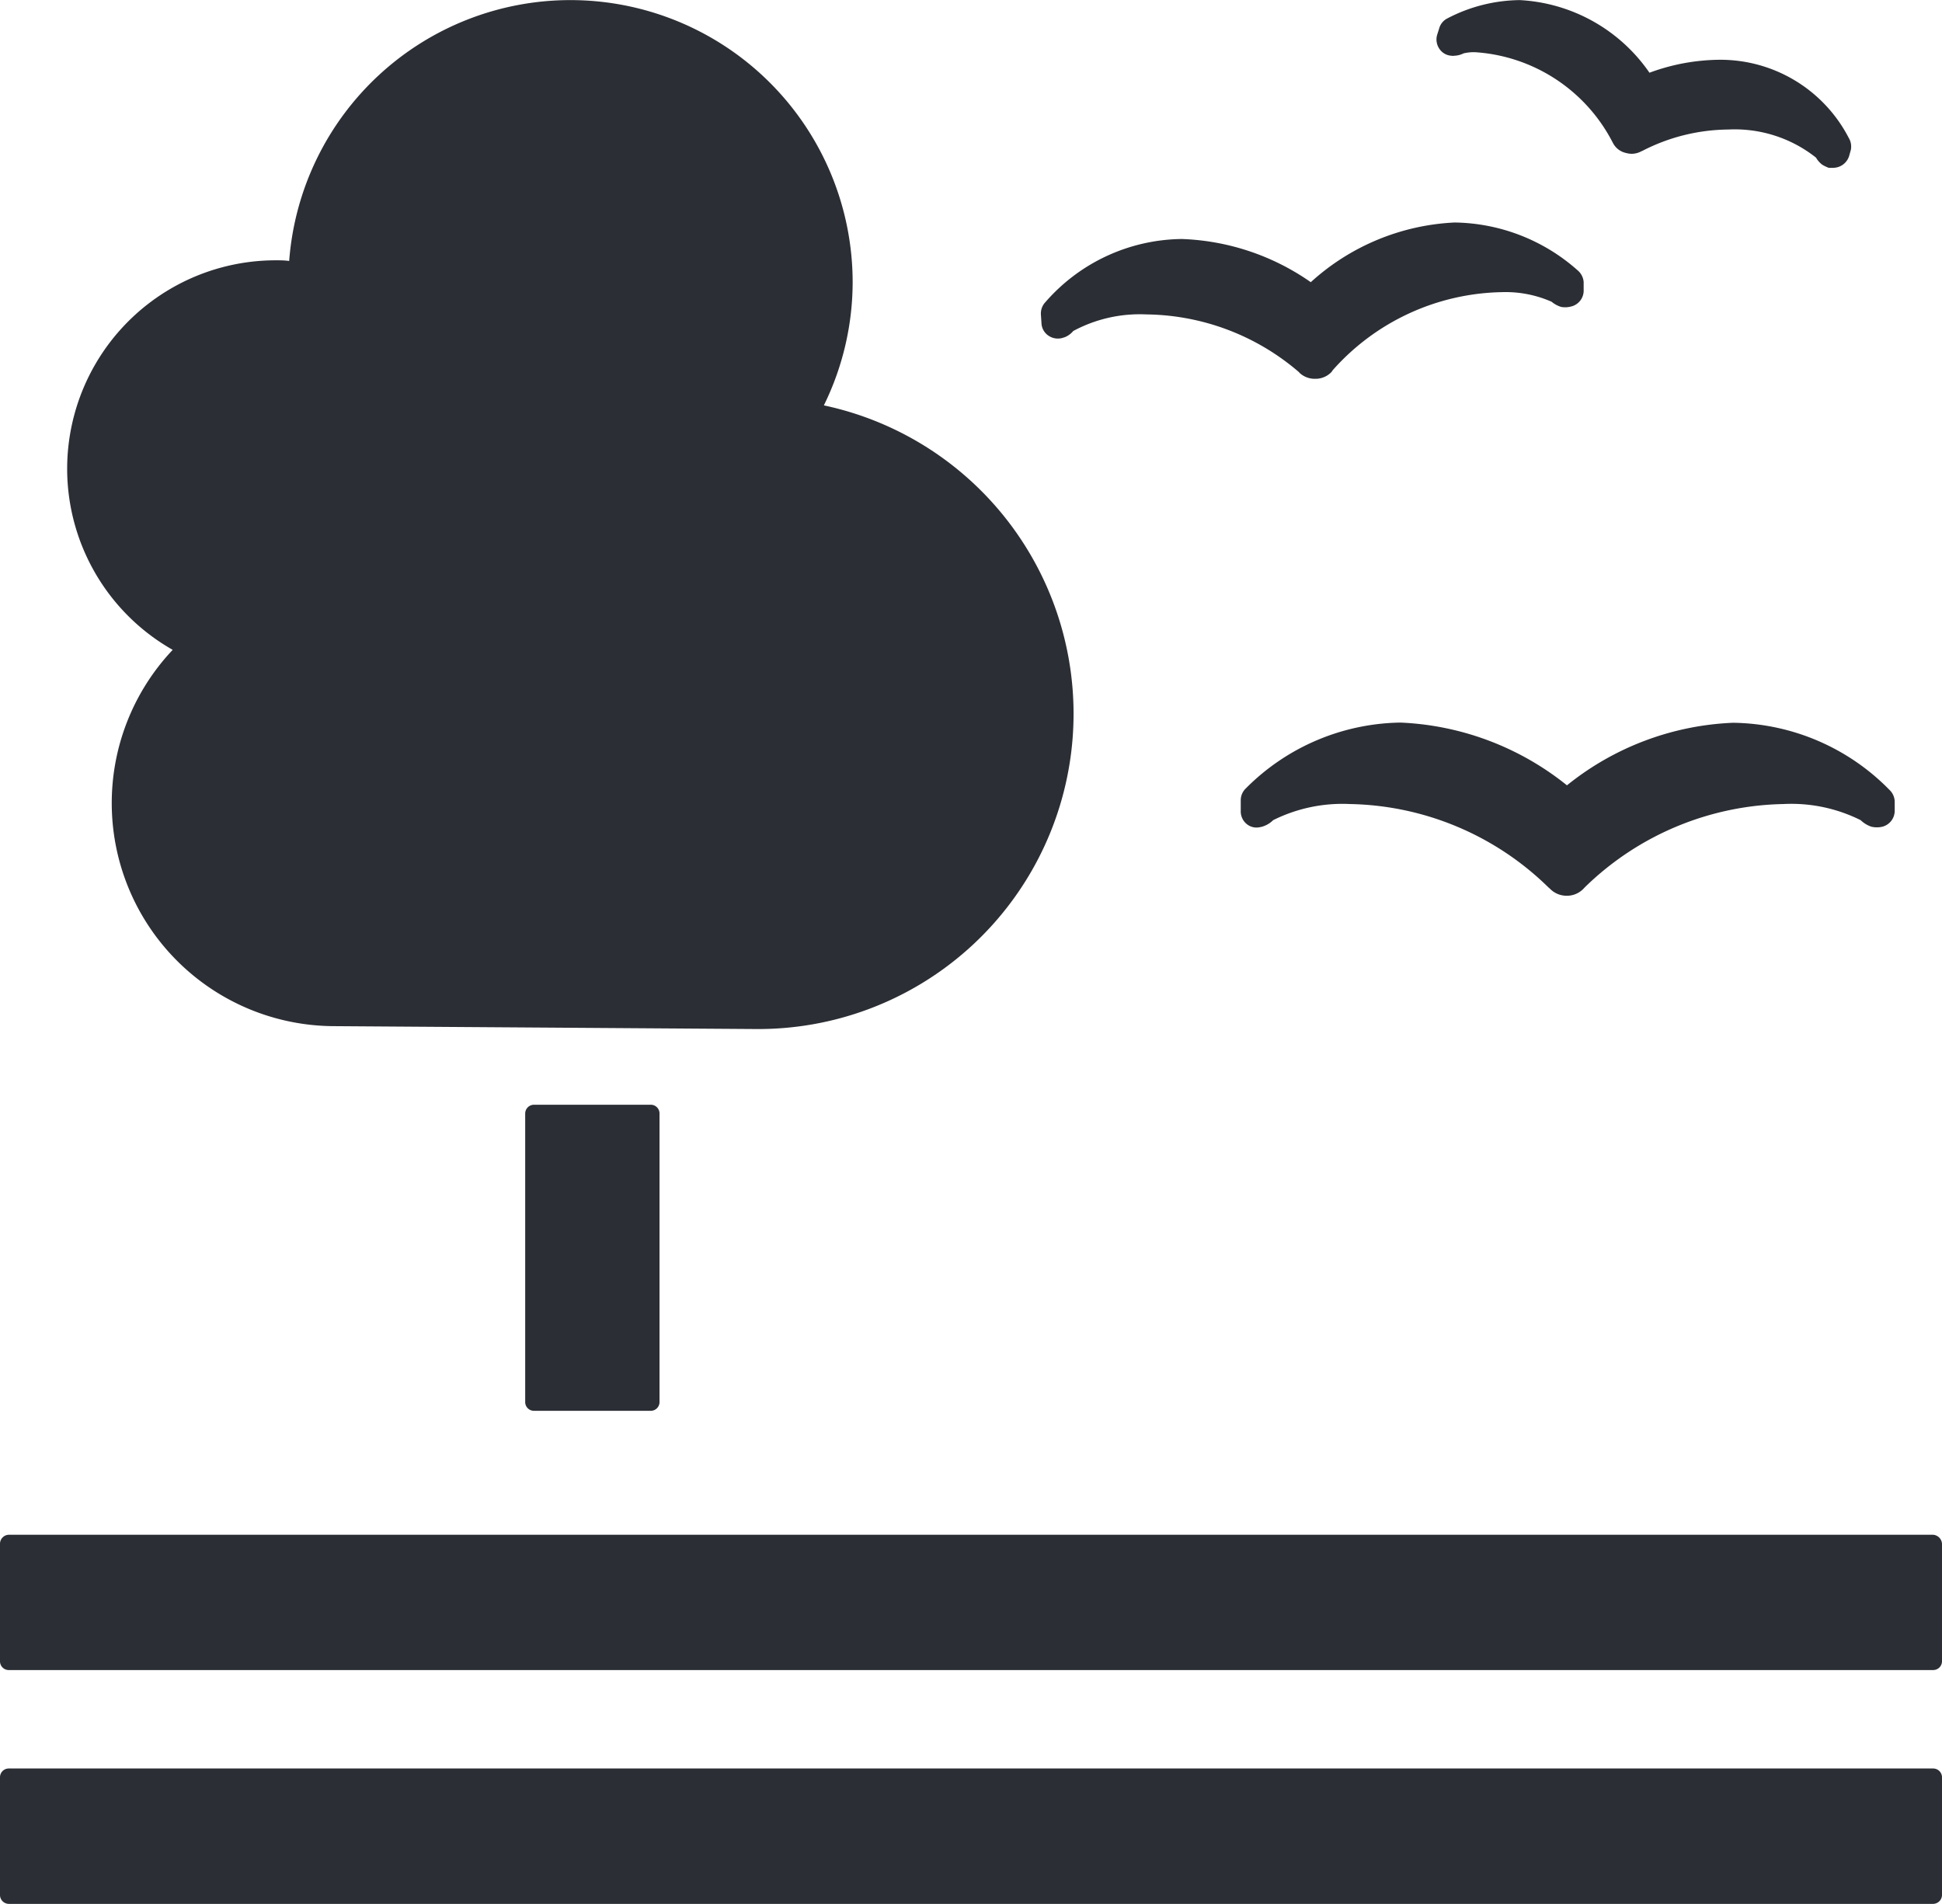 <svg xmlns="http://www.w3.org/2000/svg" xmlns:xlink="http://www.w3.org/1999/xlink" width="20.241" height="19.843" viewBox="0 0 20.241 19.843">
  <defs>
    <clipPath id="clip-path">
      <path id="Caminho_12879" data-name="Caminho 12879" d="M0,0H20.241V-19.843H0Z" fill="none"/>
    </clipPath>
  </defs>
  <g id="icone_ods15" transform="translate(0 19.843)">
    <g id="Grupo_12785" data-name="Grupo 12785" clip-path="url(#clip-path)">
      <g id="Grupo_12778" data-name="Grupo 12778" transform="translate(6.783 -8.329)">
        <path id="Caminho_12872" data-name="Caminho 12872" d="M0,0A.091.091,0,0,1,.091.091V3.1A.091.091,0,0,1,0,3.19H-1.217A.091.091,0,0,1-1.309,3.1V.091A.092.092,0,0,1-1.217,0Z" fill="#2b2e34"/>
      </g>
      <g id="Grupo_12779" data-name="Grupo 12779" transform="translate(20.149 -3.847)">
        <path id="Caminho_12873" data-name="Caminho 12873" d="M0,0H-20.057a.094.094,0,0,0-.092.094V1.32a.091.091,0,0,0,.092.09H0a.092.092,0,0,0,.092-.09V.094A.1.1,0,0,0,0,0" fill="#2b2e34"/>
      </g>
      <g id="Grupo_12780" data-name="Grupo 12780" transform="translate(20.149 -1.411)">
        <path id="Caminho_12874" data-name="Caminho 12874" d="M0,0H-20.057a.091.091,0,0,0-.092.09V1.32a.093.093,0,0,0,.092.091H0A.094.094,0,0,0,.092,1.32V.09A.092.092,0,0,0,0,0" fill="#2b2e34"/>
      </g>
      <g id="Grupo_12781" data-name="Grupo 12781" transform="translate(16.332 -11.658)">
        <path id="Caminho_12875" data-name="Caminho 12875" d="M0,0A2.968,2.968,0,0,0-1.735-.654,2.318,2.318,0,0,0-3.346.031.171.171,0,0,0-3.4.157V.266A.171.171,0,0,0-3.342.4.161.161,0,0,0-3.2.436a.178.178,0,0,0,.038-.01.27.27,0,0,0,.1-.063,1.617,1.617,0,0,1,.8-.168,3.032,3.032,0,0,1,2.067.867l.018.016A.244.244,0,0,0,0,1.151.24.24,0,0,0,.17,1.08l.016-.017A3.044,3.044,0,0,1,2.256.195a1.617,1.617,0,0,1,.805.168.3.3,0,0,0,.111.068.251.251,0,0,0,.117,0A.172.172,0,0,0,3.416.269v-.1A.173.173,0,0,0,3.362.048a2.323,2.323,0,0,0-1.63-.7A2.948,2.948,0,0,0,0,0" fill="#2b2e34"/>
      </g>
      <g id="Grupo_12782" data-name="Grupo 12782" transform="translate(15.087 -19.652)">
        <path id="Caminho_12876" data-name="Caminho 12876" d="M0,0A.166.166,0,0,0-.087.106L-.108.172A.172.172,0,0,0-.081.323.162.162,0,0,0,.043.39a.055.055,0,0,0,.025,0,.236.236,0,0,0,.1-.025A.472.472,0,0,1,.286.353a1.739,1.739,0,0,1,1.433.936l.007.013a.2.2,0,0,0,.129.1.252.252,0,0,0,.063.01.212.212,0,0,0,.1-.025l.014-.006a1.985,1.985,0,0,1,.894-.222,1.363,1.363,0,0,1,.915.293.24.24,0,0,0,.067.075.429.429,0,0,0,.065.031.154.154,0,0,0,.03,0,.052.052,0,0,0,.018,0,.175.175,0,0,0,.165-.123L4.2,1.385a.132.132,0,0,0,.007-.049.165.165,0,0,0-.023-.086A1.506,1.506,0,0,0,2.827.432a2.146,2.146,0,0,0-.722.135A1.753,1.753,0,0,0,.752-.19,1.663,1.663,0,0,0,0,0" fill="#2b2e34"/>
      </g>
      <g id="Grupo_12783" data-name="Grupo 12783" transform="translate(10.849 -16.566)">
        <path id="Caminho_12877" data-name="Caminho 12877" d="M0,0,.006.091a.165.165,0,0,0,.08.135.173.173,0,0,0,.135.02L.25.237A.222.222,0,0,0,.337.173,1.463,1.463,0,0,1,1.1,0,2.479,2.479,0,0,1,2.688.6L2.7.613a.232.232,0,0,0,.154.058h.015A.23.23,0,0,0,3.029.6L3.042.581A2.413,2.413,0,0,1,4.8-.232a1.191,1.191,0,0,1,.523.1.285.285,0,0,0,.1.054A.242.242,0,0,0,5.5-.077a.32.32,0,0,0,.042-.01A.171.171,0,0,0,5.657-.26l0-.078a.176.176,0,0,0-.061-.12,1.969,1.969,0,0,0-1.283-.5,2.392,2.392,0,0,0-1.5.622A2.494,2.494,0,0,0,1.469-.786,1.911,1.911,0,0,0,.047-.128.173.173,0,0,0,0,0" fill="#2b2e34"/>
      </g>
      <g id="Grupo_12784" data-name="Grupo 12784" transform="translate(0.7 -14.956)">
        <path id="Caminho_12878" data-name="Caminho 12878" d="M0,0A2.174,2.174,0,0,1,2.175-2.174c.046,0,.092,0,.139.007A2.94,2.94,0,0,1,5.245-4.886,2.942,2.942,0,0,1,8.187-1.944a2.918,2.918,0,0,1-.3,1.282,3.286,3.286,0,0,1-.713,6.5L2.788,5.808A2.325,2.325,0,0,1,1.1,1.886,2.171,2.171,0,0,1,0,0" fill="#2b2e34"/>
      </g>
    </g>
  </g>
</svg>
